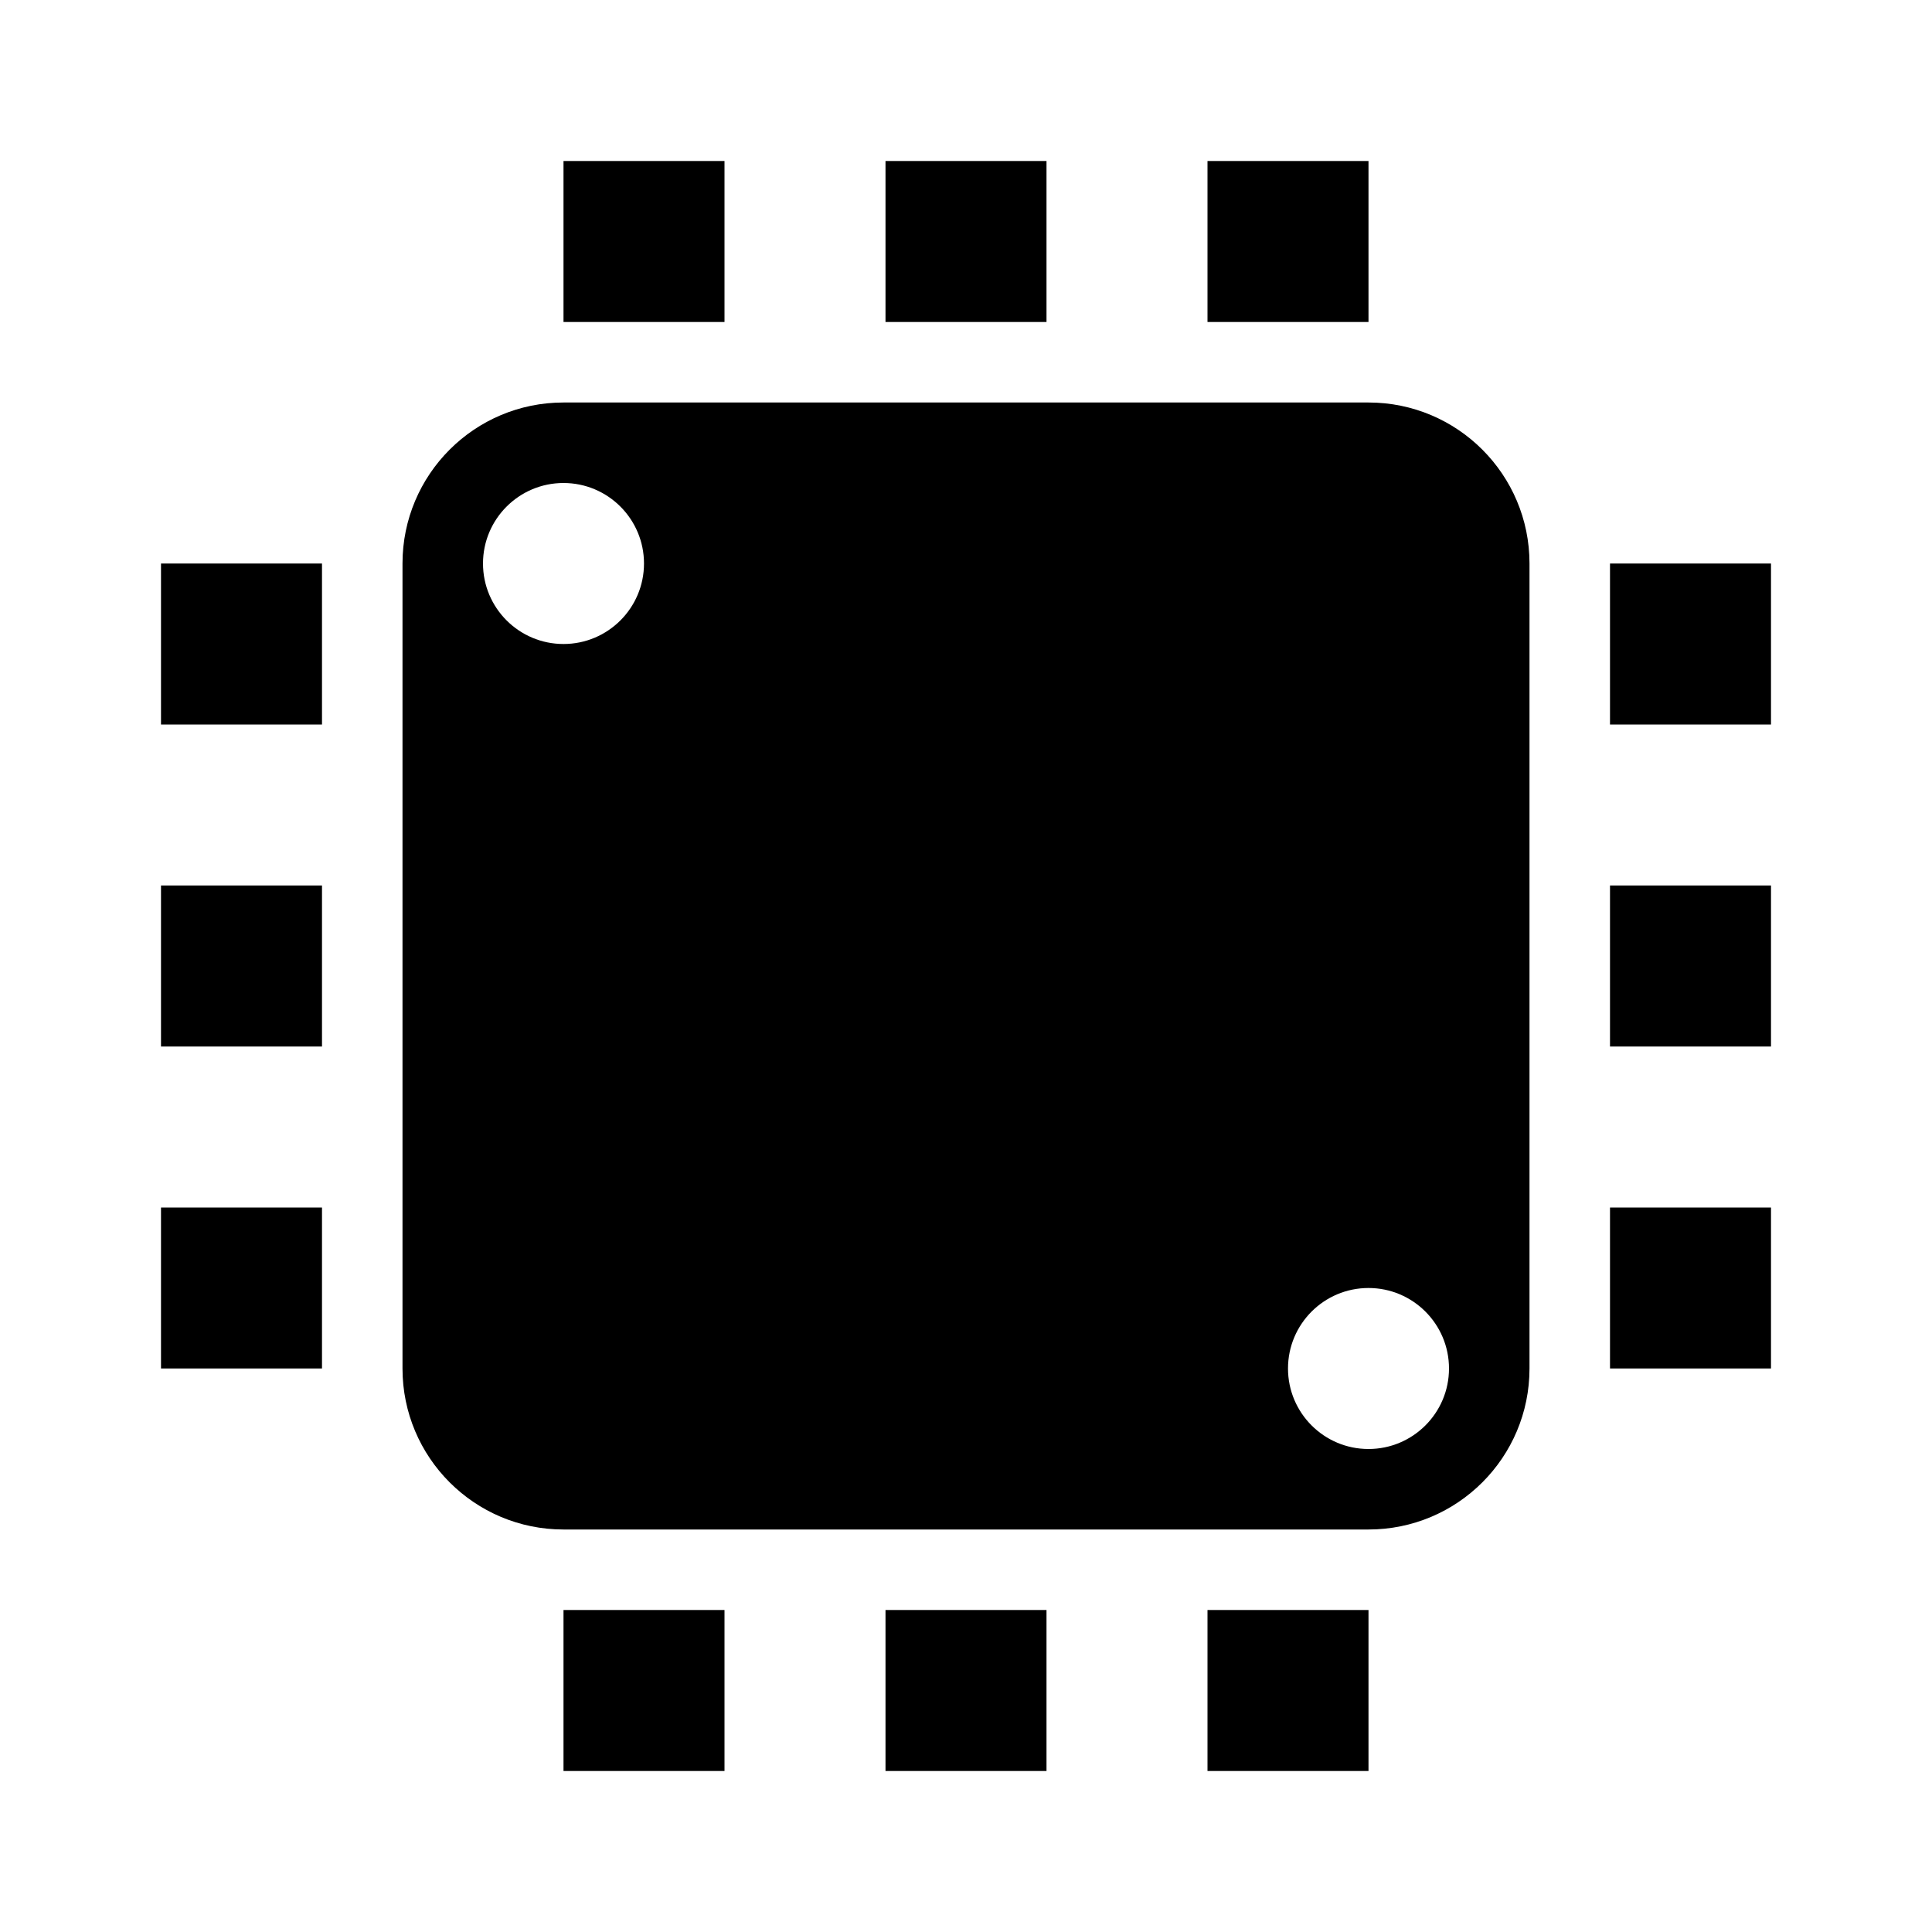 <svg width="24" height="24" viewBox="0 0 24 24" fill="none" xmlns="http://www.w3.org/2000/svg">
<path fill-rule="evenodd" clip-rule="evenodd" d="M9 20V22H7V20H9ZM13 20V22H11V20H13ZM17 20V22H15V20H17ZM17 5C18.105 5 19 5.895 19 7V17C19 18.105 18.105 19 17 19H7C5.895 19 5 18.105 5 17V7C5 5.895 5.895 5 7 5H17ZM17 16C16.448 16 16 16.448 16 17C16 17.552 16.448 18 17 18C17.552 18 18 17.552 18 17C18 16.448 17.552 16 17 16ZM4 15V17H2V15H4ZM22 15V17H20V15H22ZM4 11V13H2V11H4ZM22 11V13H20V11H22ZM4 7V9H2V7H4ZM22 7V9H20V7H22ZM7 6C6.448 6 6 6.448 6 7C6 7.552 6.448 8 7 8C7.552 8 8 7.552 8 7C8 6.448 7.552 6 7 6ZM9 2V4H7V2H9ZM13 2V4H11V2H13ZM17 2V4H15V2H17Z" fill="black"/>
</svg>
